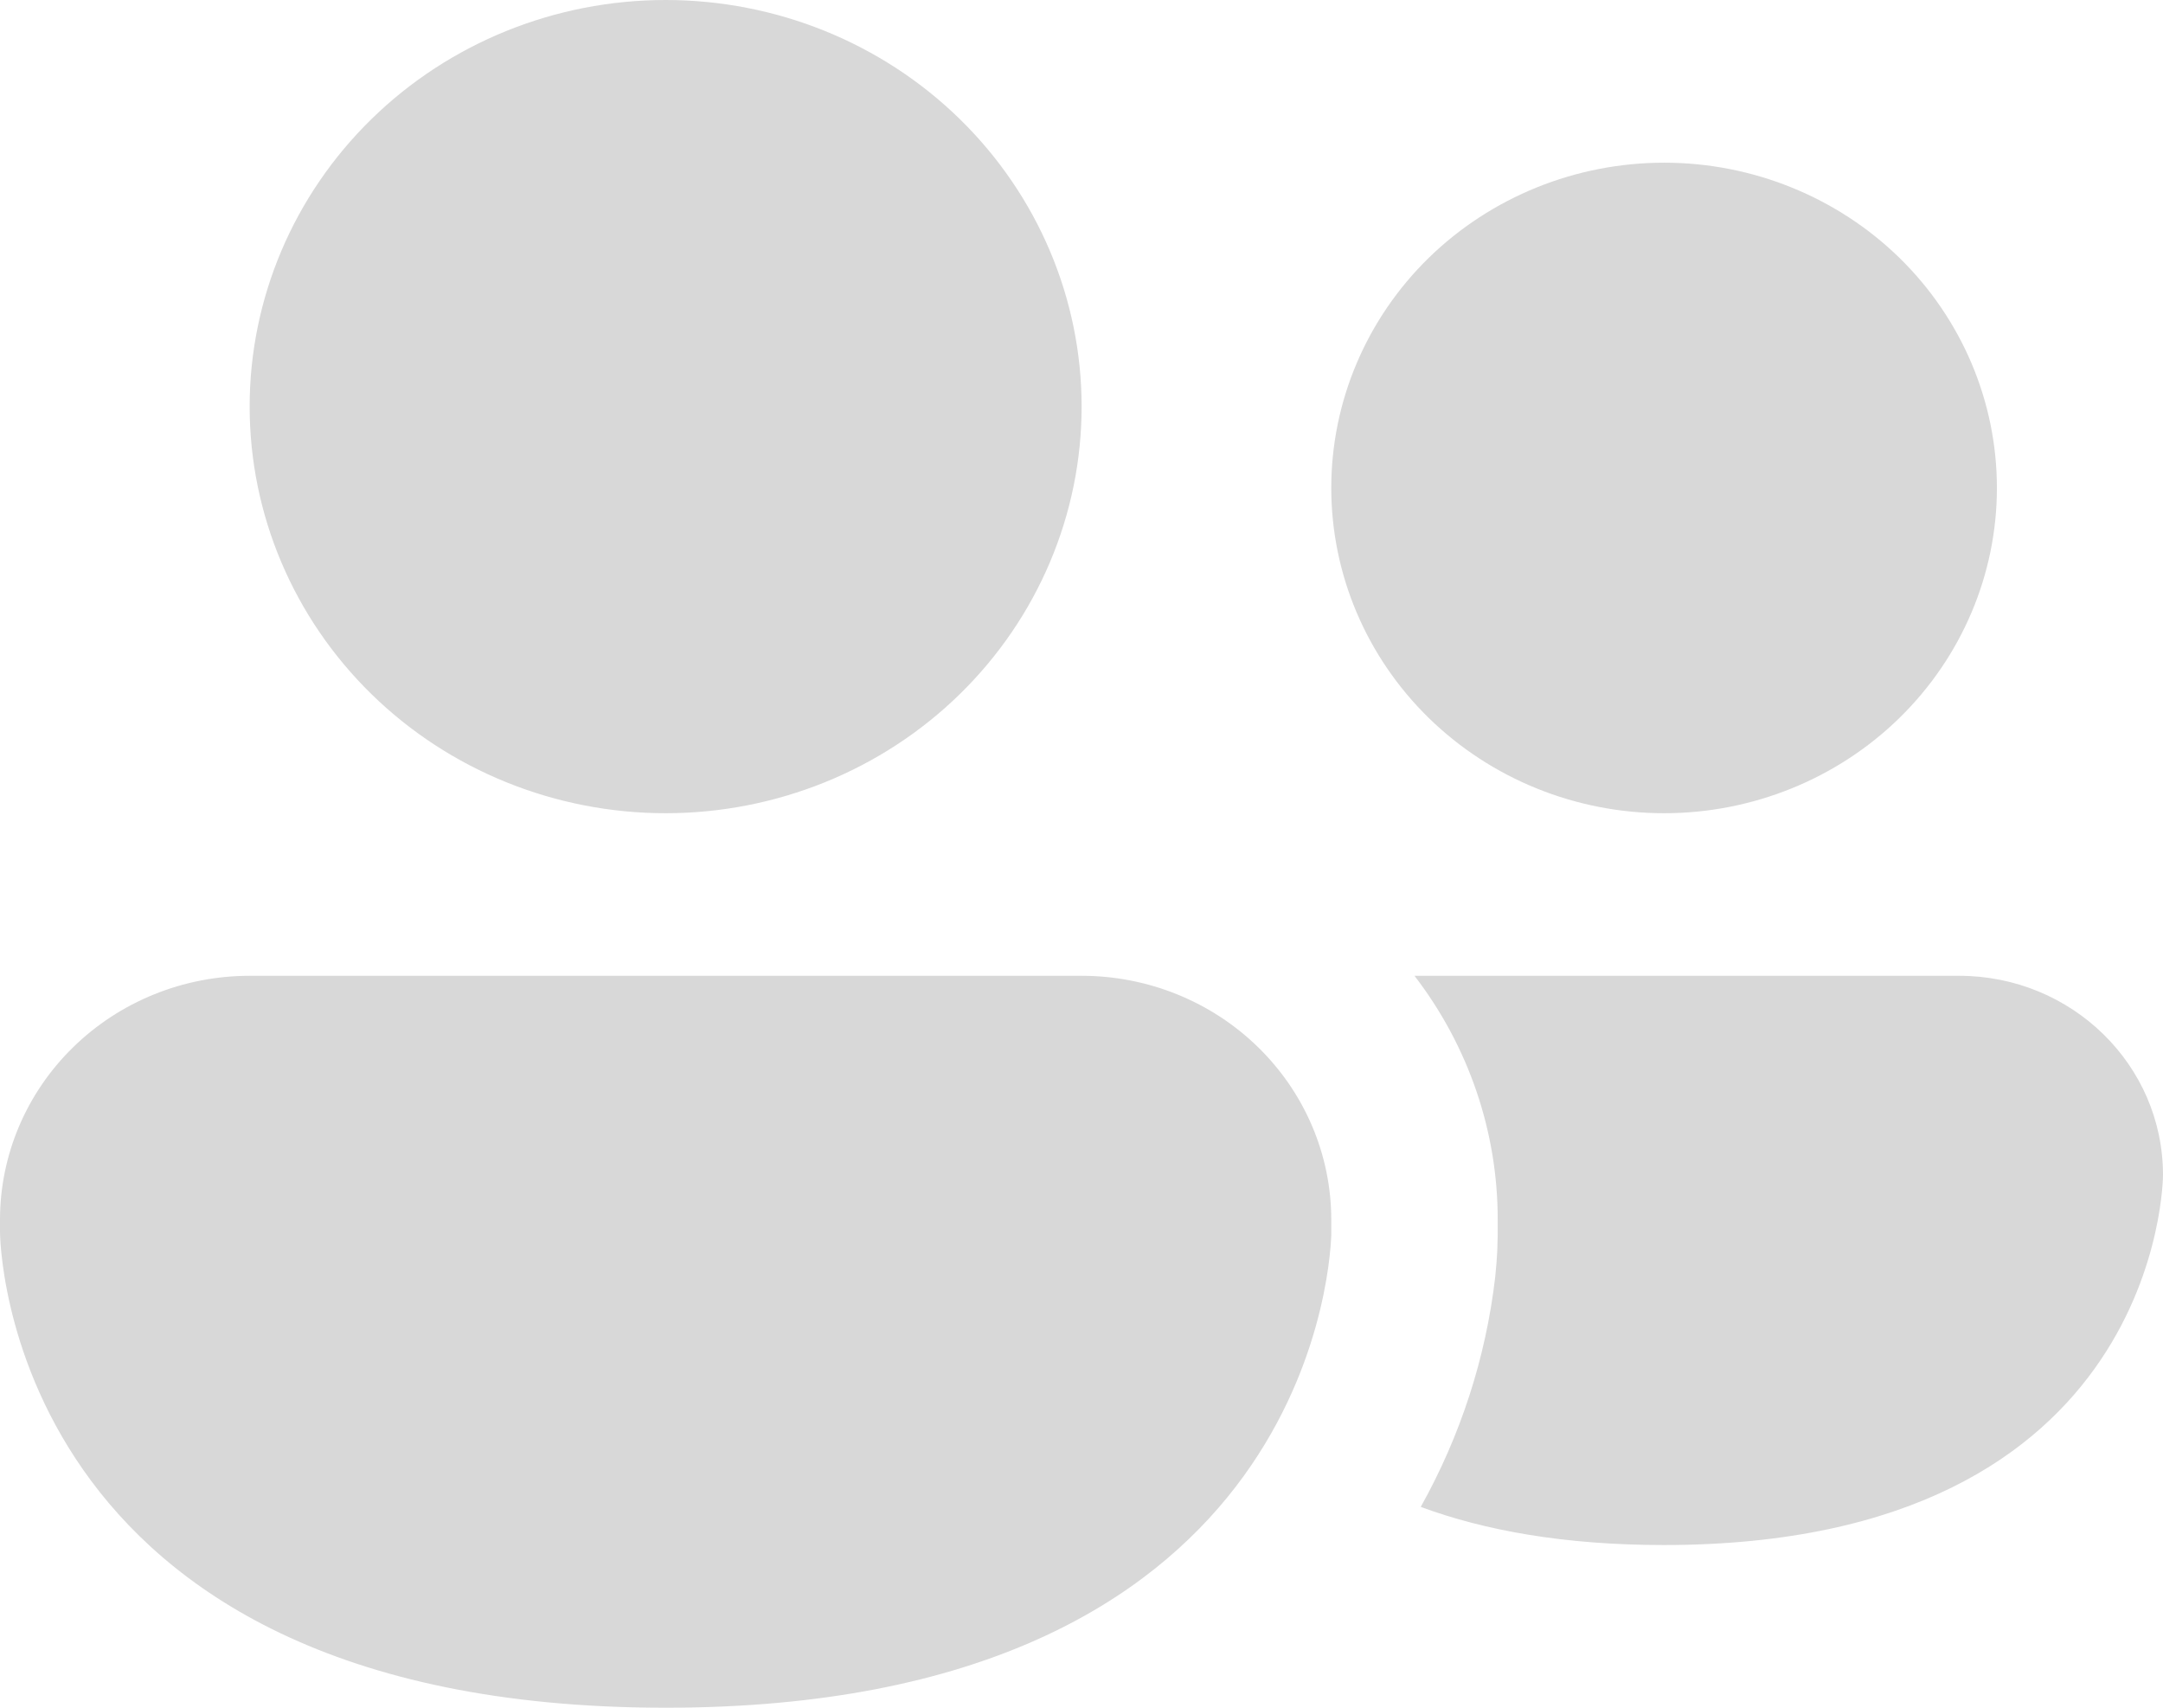 <svg width="19" height="15" viewBox="0 0 19 15" fill="none" xmlns="http://www.w3.org/2000/svg">
<path d="M9.501 3.571C9.501 4.519 9.116 5.427 8.431 6.097C7.746 6.767 6.816 7.143 5.847 7.143C4.878 7.143 3.948 6.767 3.263 6.097C2.578 5.427 2.193 4.519 2.193 3.571C2.193 2.624 2.578 1.716 3.263 1.046C3.948 0.376 4.878 0 5.847 0C6.816 0 7.746 0.376 8.431 1.046C9.116 1.716 9.501 2.624 9.501 3.571ZM14.618 7.143C15.393 7.143 16.137 6.842 16.685 6.306C17.233 5.77 17.541 5.043 17.541 4.286C17.541 3.528 17.233 2.801 16.685 2.265C16.137 1.73 15.393 1.429 14.618 1.429C13.842 1.429 13.099 1.73 12.55 2.265C12.002 2.801 11.694 3.528 11.694 4.286C11.694 5.043 12.002 5.77 12.55 6.306C13.099 6.842 13.842 7.143 14.618 7.143ZM13.156 10.849V10.714C13.157 9.941 12.9 9.189 12.425 8.571H17.209C18.198 8.571 19 9.354 19 10.321C19 10.321 19 13.571 14.615 13.571C13.741 13.571 13.04 13.443 12.48 13.236C12.83 12.61 13.052 11.925 13.134 11.217C13.143 11.129 13.149 11.053 13.152 10.99L13.156 10.847V10.849ZM11.694 10.714C11.694 10.146 11.463 9.601 11.052 9.199C10.641 8.797 10.083 8.571 9.501 8.571H2.193C1.611 8.571 1.053 8.797 0.642 9.199C0.231 9.601 0 10.146 0 10.714V10.821C0 10.821 0 15 5.847 15C11.419 15 11.681 11.206 11.694 10.849V10.714Z" fill="#D8D8D8"/>
</svg>

